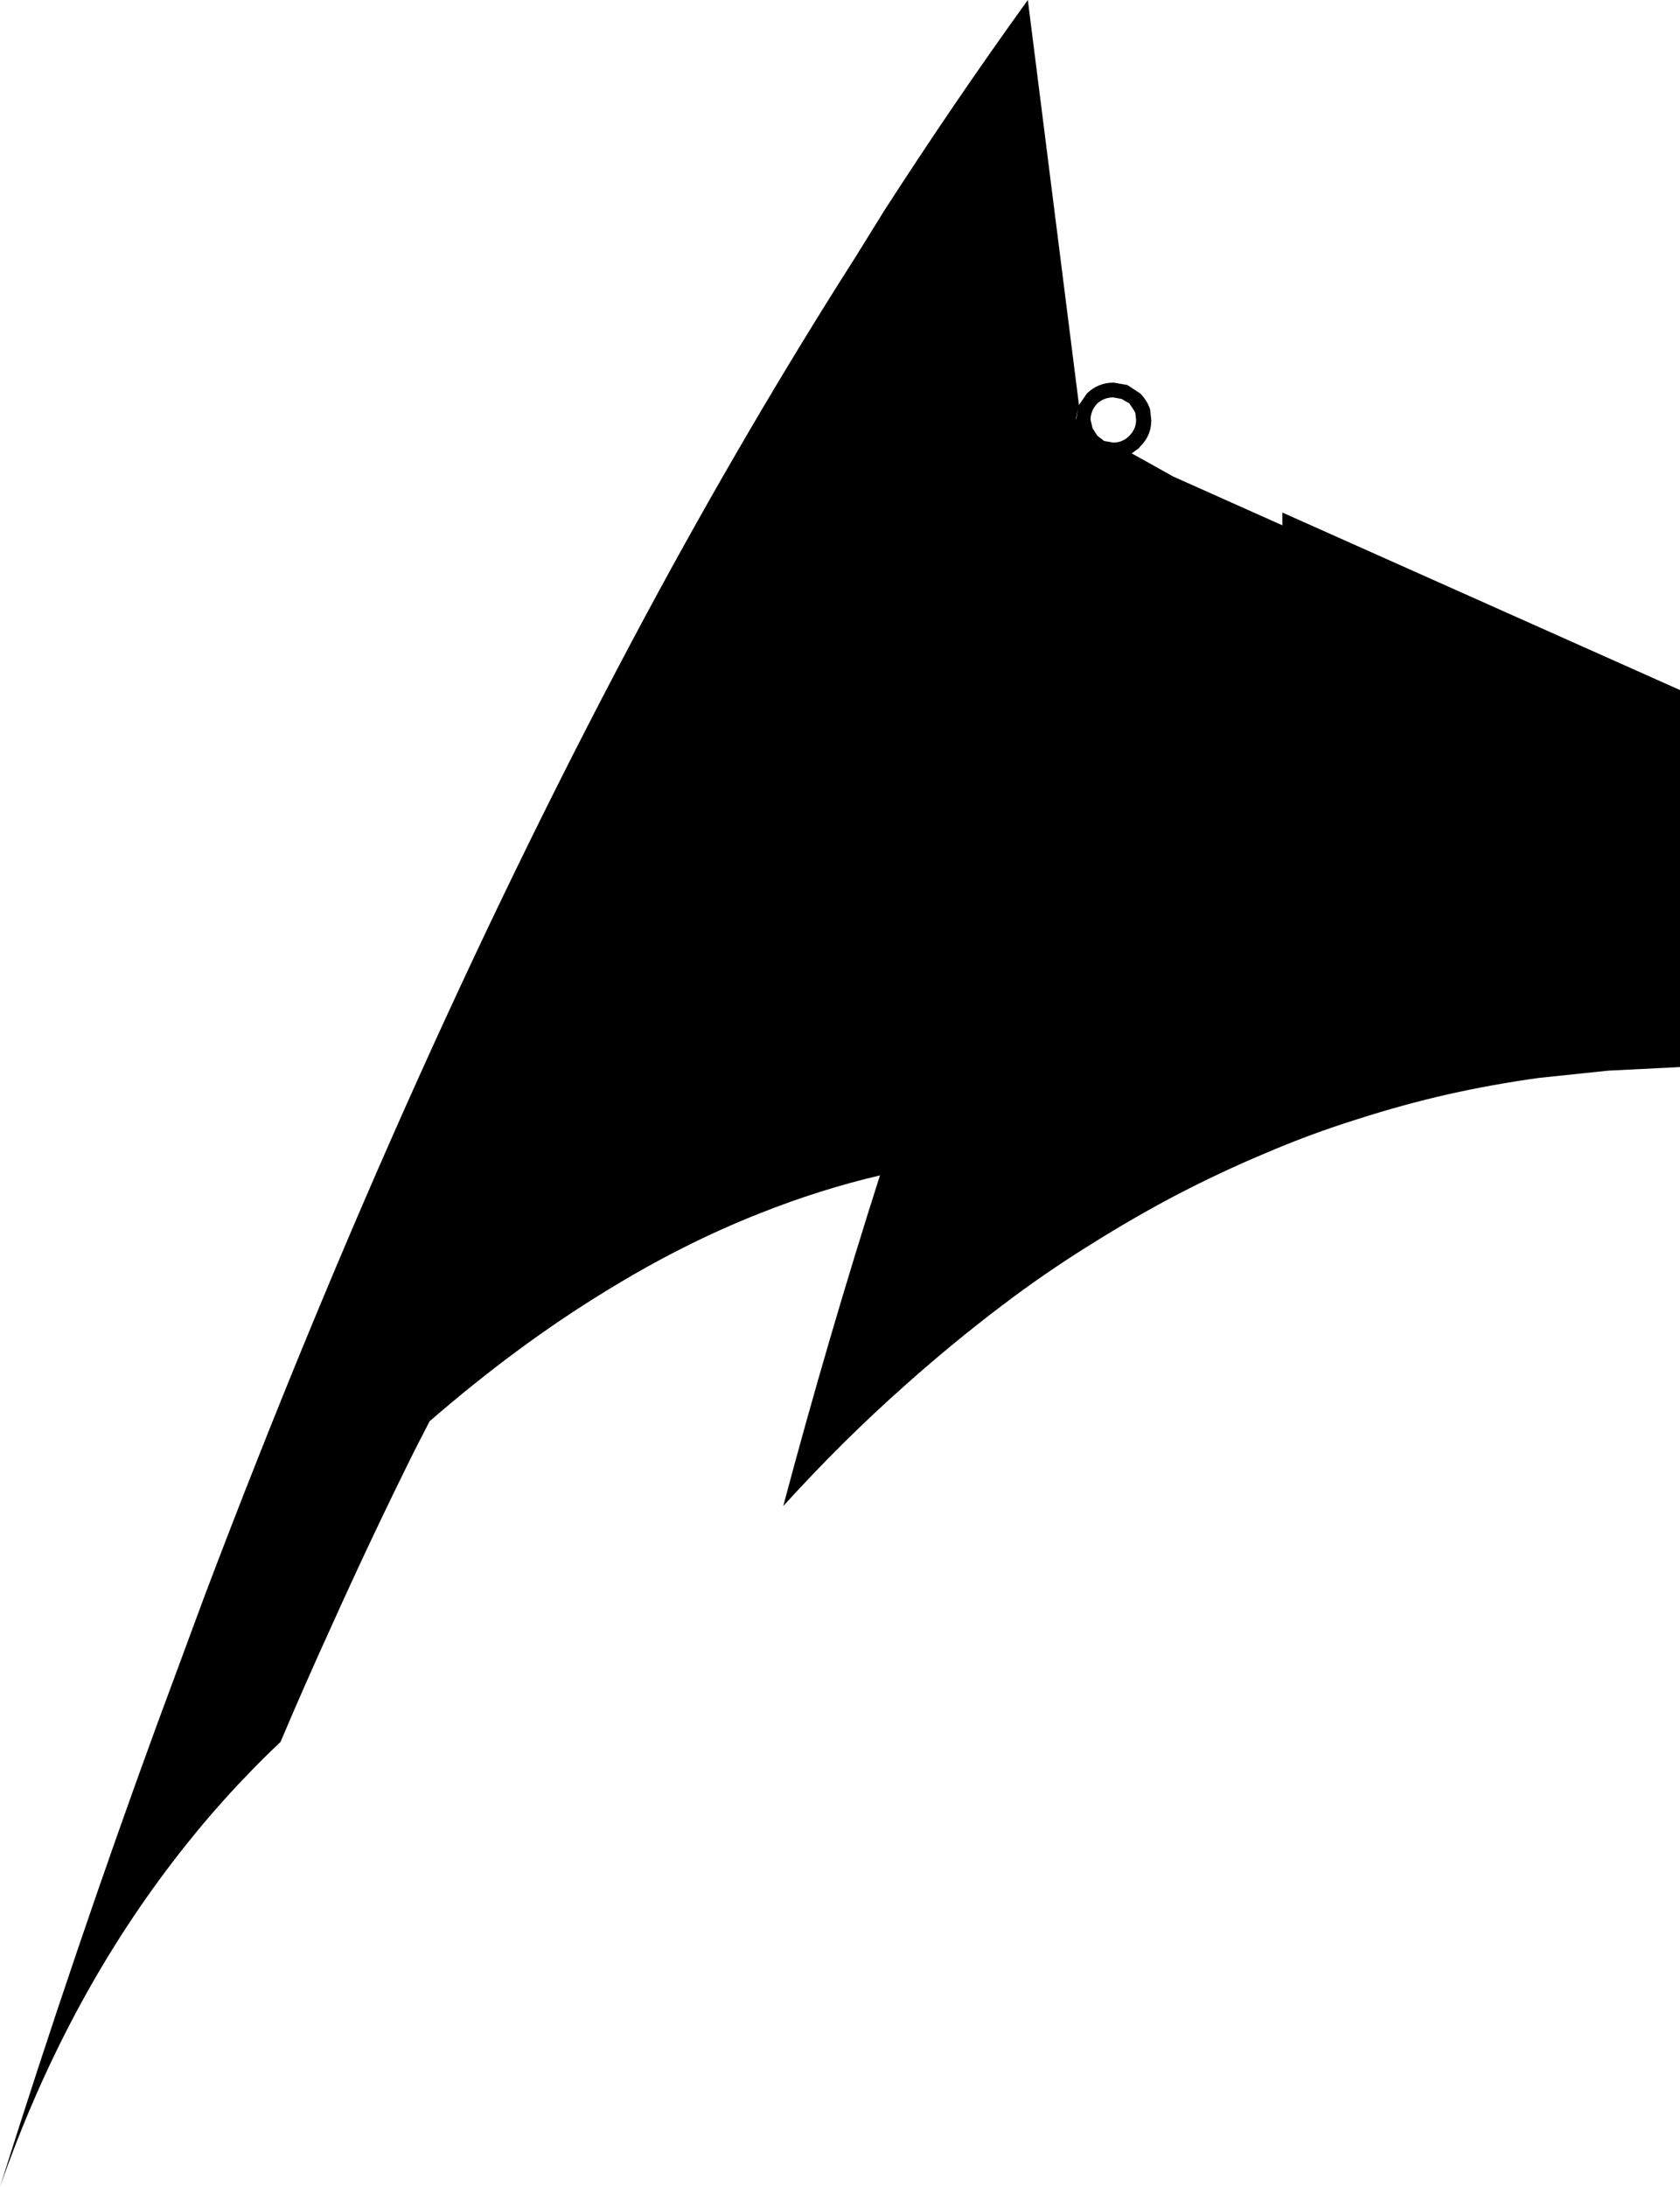 <?xml version="1.0" encoding="UTF-8" standalone="no"?>
<svg xmlns:xlink="http://www.w3.org/1999/xlink" height="273.5px" width="210.2px" xmlns="http://www.w3.org/2000/svg">
  <g transform="matrix(1.0, 0.0, 0.0, 1.0, -189.7, -169.15)">
    <path d="M324.7 219.8 L325.7 218.35 Q327.1 217.0 329.05 217.0 L330.75 217.3 332.35 218.35 Q333.25 219.25 333.6 220.35 L333.75 221.7 Q333.75 223.65 332.35 225.0 L332.2 225.2 331.3 225.85 336.5 228.75 350.15 234.85 350.15 233.25 399.9 255.45 399.9 302.6 390.9 303.05 382.3 303.95 Q376.5 304.75 370.9 306.0 365.2 307.3 359.6 309.1 353.65 310.95 347.85 313.45 342.25 315.8 336.7 318.7 331.4 321.5 326.15 324.8 320.5 328.3 315.1 332.4 308.95 337.05 303.0 342.35 295.15 349.3 287.7 357.5 293.25 336.65 299.8 316.15 292.3 317.9 284.75 320.9 275.1 324.7 265.45 330.65 254.4 337.4 243.45 346.9 L241.6 350.5 Q236.15 361.45 231.05 372.8 227.85 379.8 224.8 387.0 217.5 393.9 211.35 401.95 197.7 419.75 189.7 442.65 199.1 412.8 209.3 384.95 L215.35 368.6 Q240.9 301.2 270.5 246.1 283.2 222.5 296.8 201.2 L300.3 195.55 Q309.1 181.9 318.3 169.15 L324.7 219.8 M324.35 221.7 L324.55 220.4 324.55 220.35 324.35 221.4 324.35 221.45 324.35 221.7 M329.0 218.85 Q327.85 218.85 327.0 219.6 326.15 220.5 326.15 221.65 L326.4 222.7 327.0 223.65 327.85 224.3 329.0 224.5 Q330.1 224.5 330.9 223.75 L331.0 223.65 Q331.85 222.8 331.85 221.65 L331.75 220.8 331.6 220.5 331.0 219.6 330.05 219.05 329.0 218.85" fill="#000000" fill-rule="evenodd" stroke="none"/>
  </g>
</svg>
